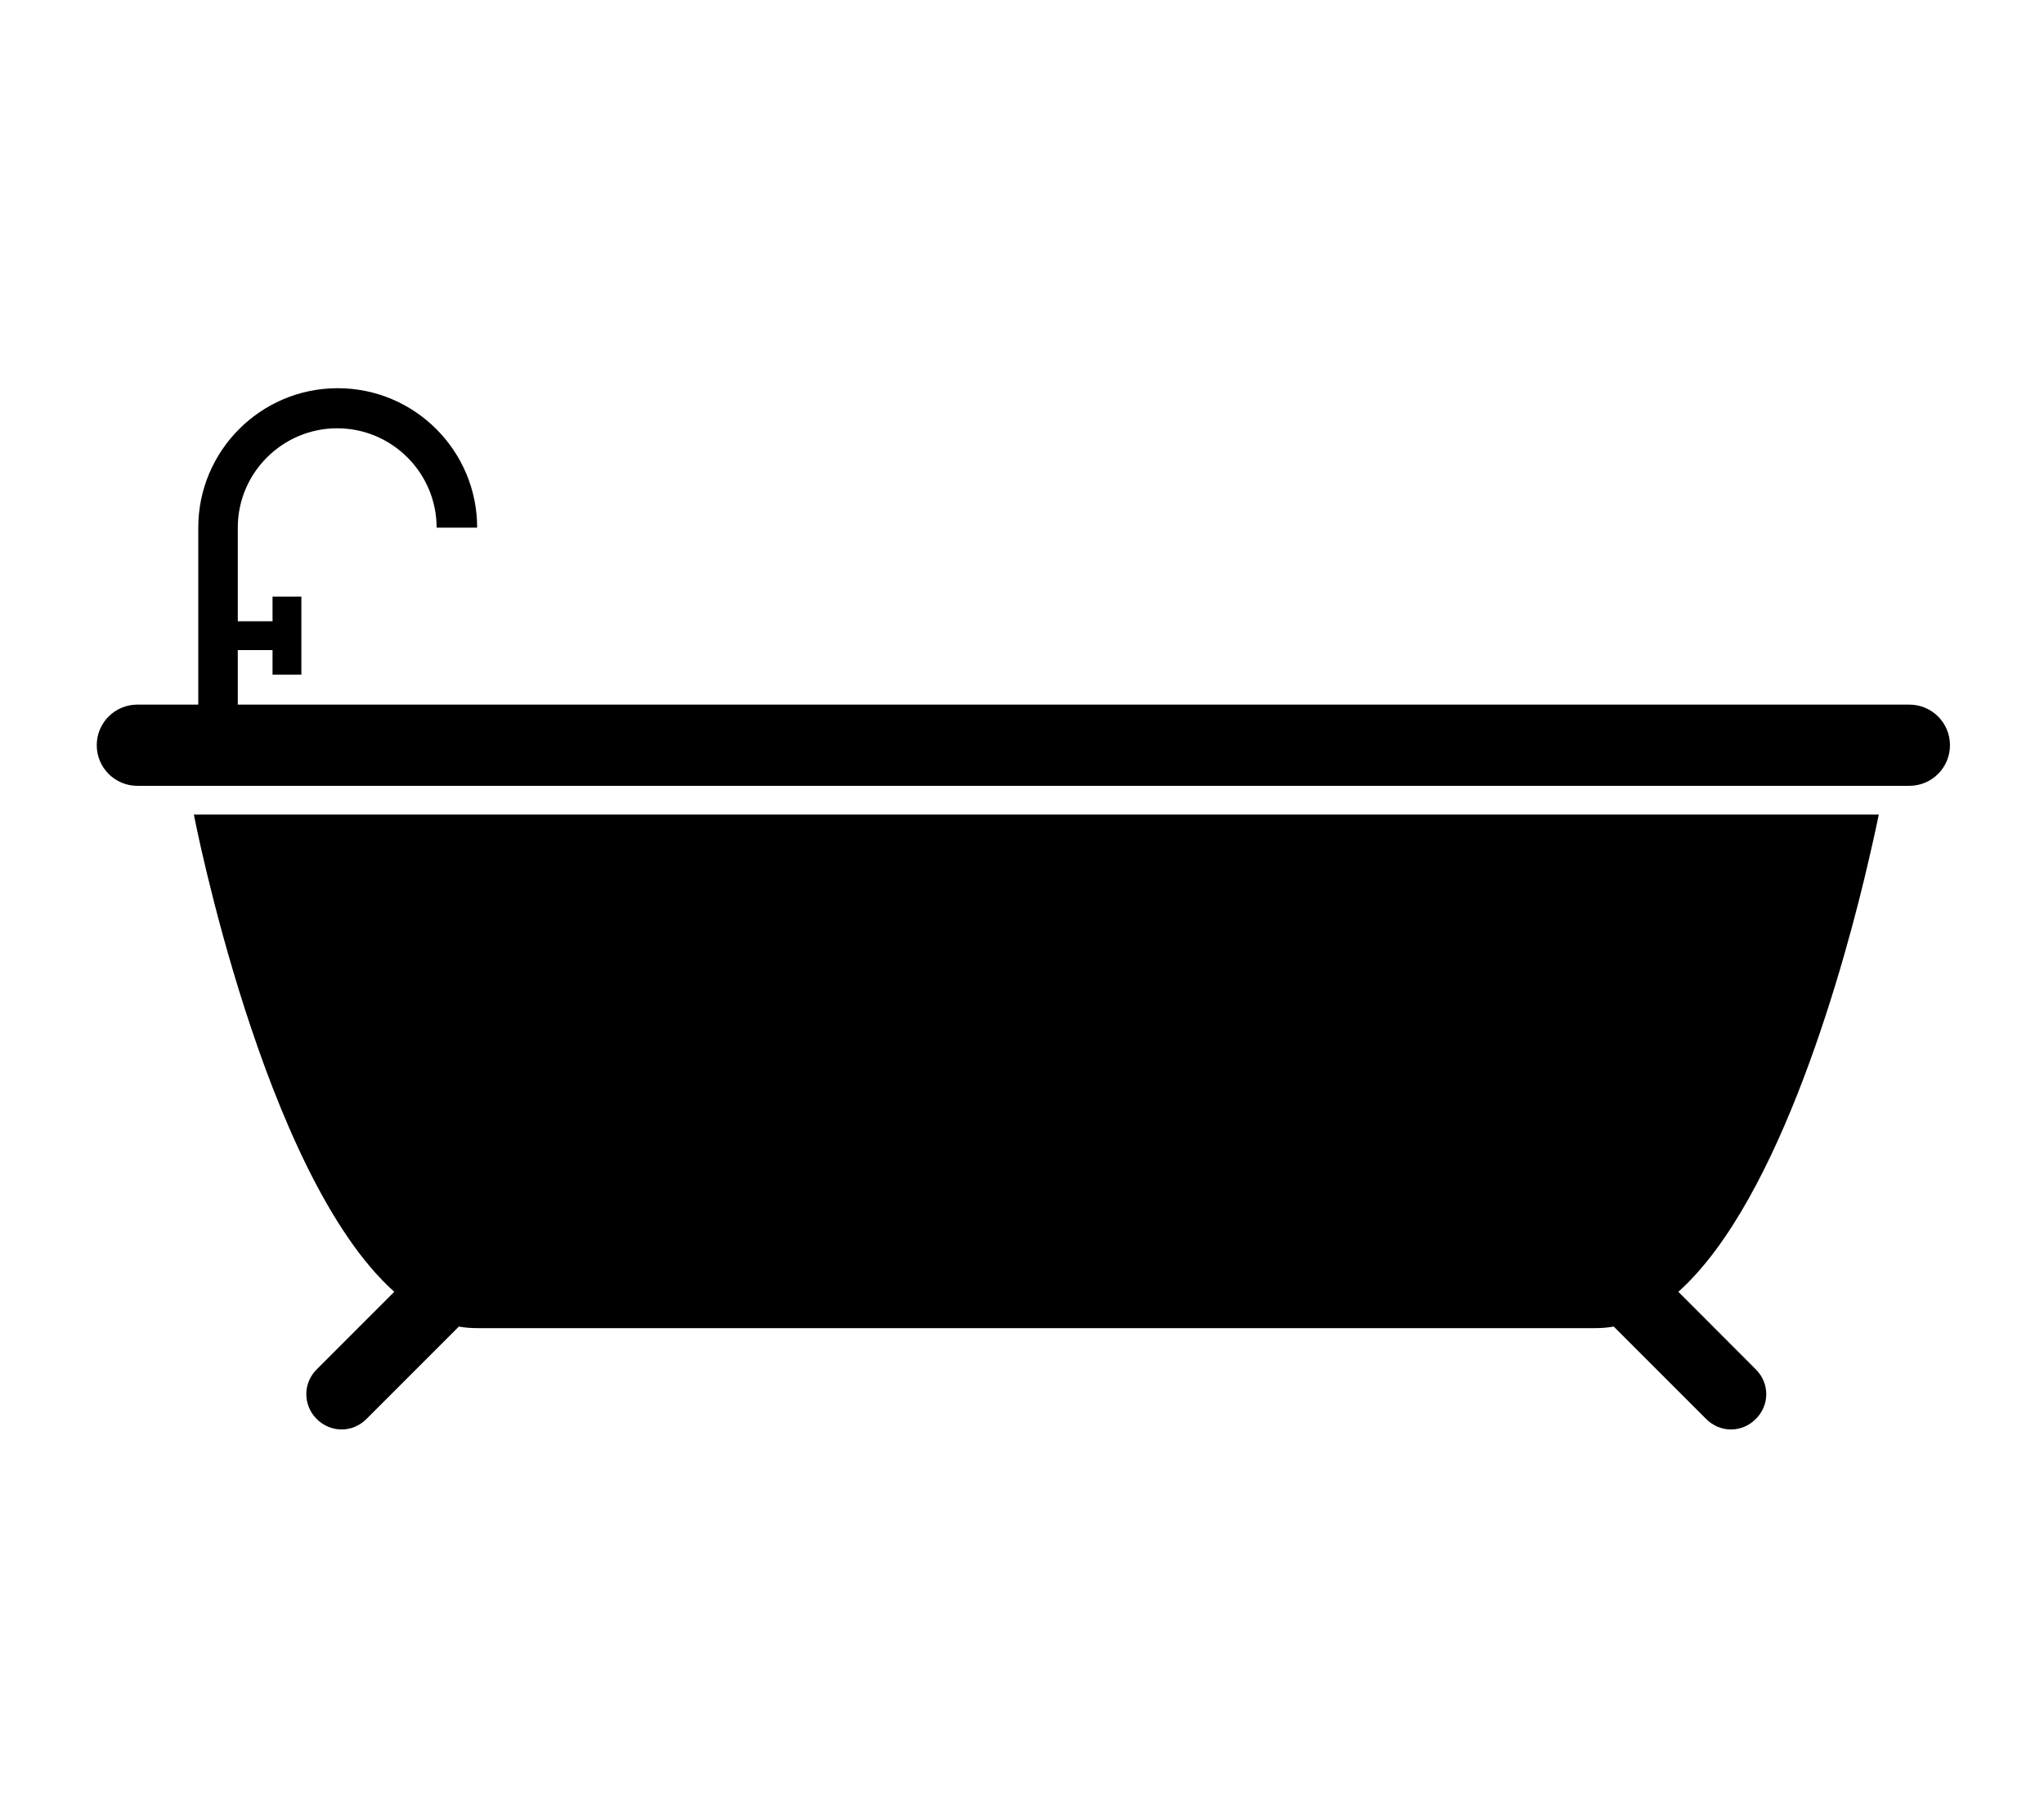 <svg width="18" height="16" viewBox="0 0 18 16" fill="none" xmlns="http://www.w3.org/2000/svg">
<path d="M16.545 7.172C16.545 7.172 16.516 7.318 16.46 7.558C16.258 8.438 15.684 10.565 14.78 11.374L15.462 12.057C15.585 12.179 15.585 12.372 15.462 12.494C15.34 12.617 15.147 12.617 15.025 12.494L14.211 11.68C14.159 11.69 14.102 11.694 14.046 11.694C12.959 11.694 5.293 11.694 4.206 11.694C4.149 11.694 4.093 11.69 4.041 11.68L3.227 12.494C3.105 12.617 2.912 12.617 2.789 12.494C2.667 12.372 2.667 12.179 2.789 12.057L3.472 11.374C2.319 10.344 1.707 7.172 1.707 7.172H5.806H16.545Z" fill="currentColor"/>
<path d="M1.209 6.204H1.746V4.646C1.746 3.969 2.296 3.418 2.974 3.418C3.652 3.418 4.202 3.969 4.202 4.646H3.845C3.845 4.166 3.454 3.771 2.969 3.771C2.489 3.771 2.094 4.162 2.094 4.646V5.47H2.4V5.253H2.654V5.94H2.4V5.724H2.094V6.204H6.517H11.501H16.814C17.012 6.204 17.172 6.364 17.172 6.561C17.172 6.759 17.012 6.919 16.814 6.919H12.108H12H6.028H5.92H1.209C1.012 6.919 0.852 6.759 0.852 6.561C0.852 6.364 1.012 6.204 1.209 6.204Z" fill="currentColor"/>
</svg>
